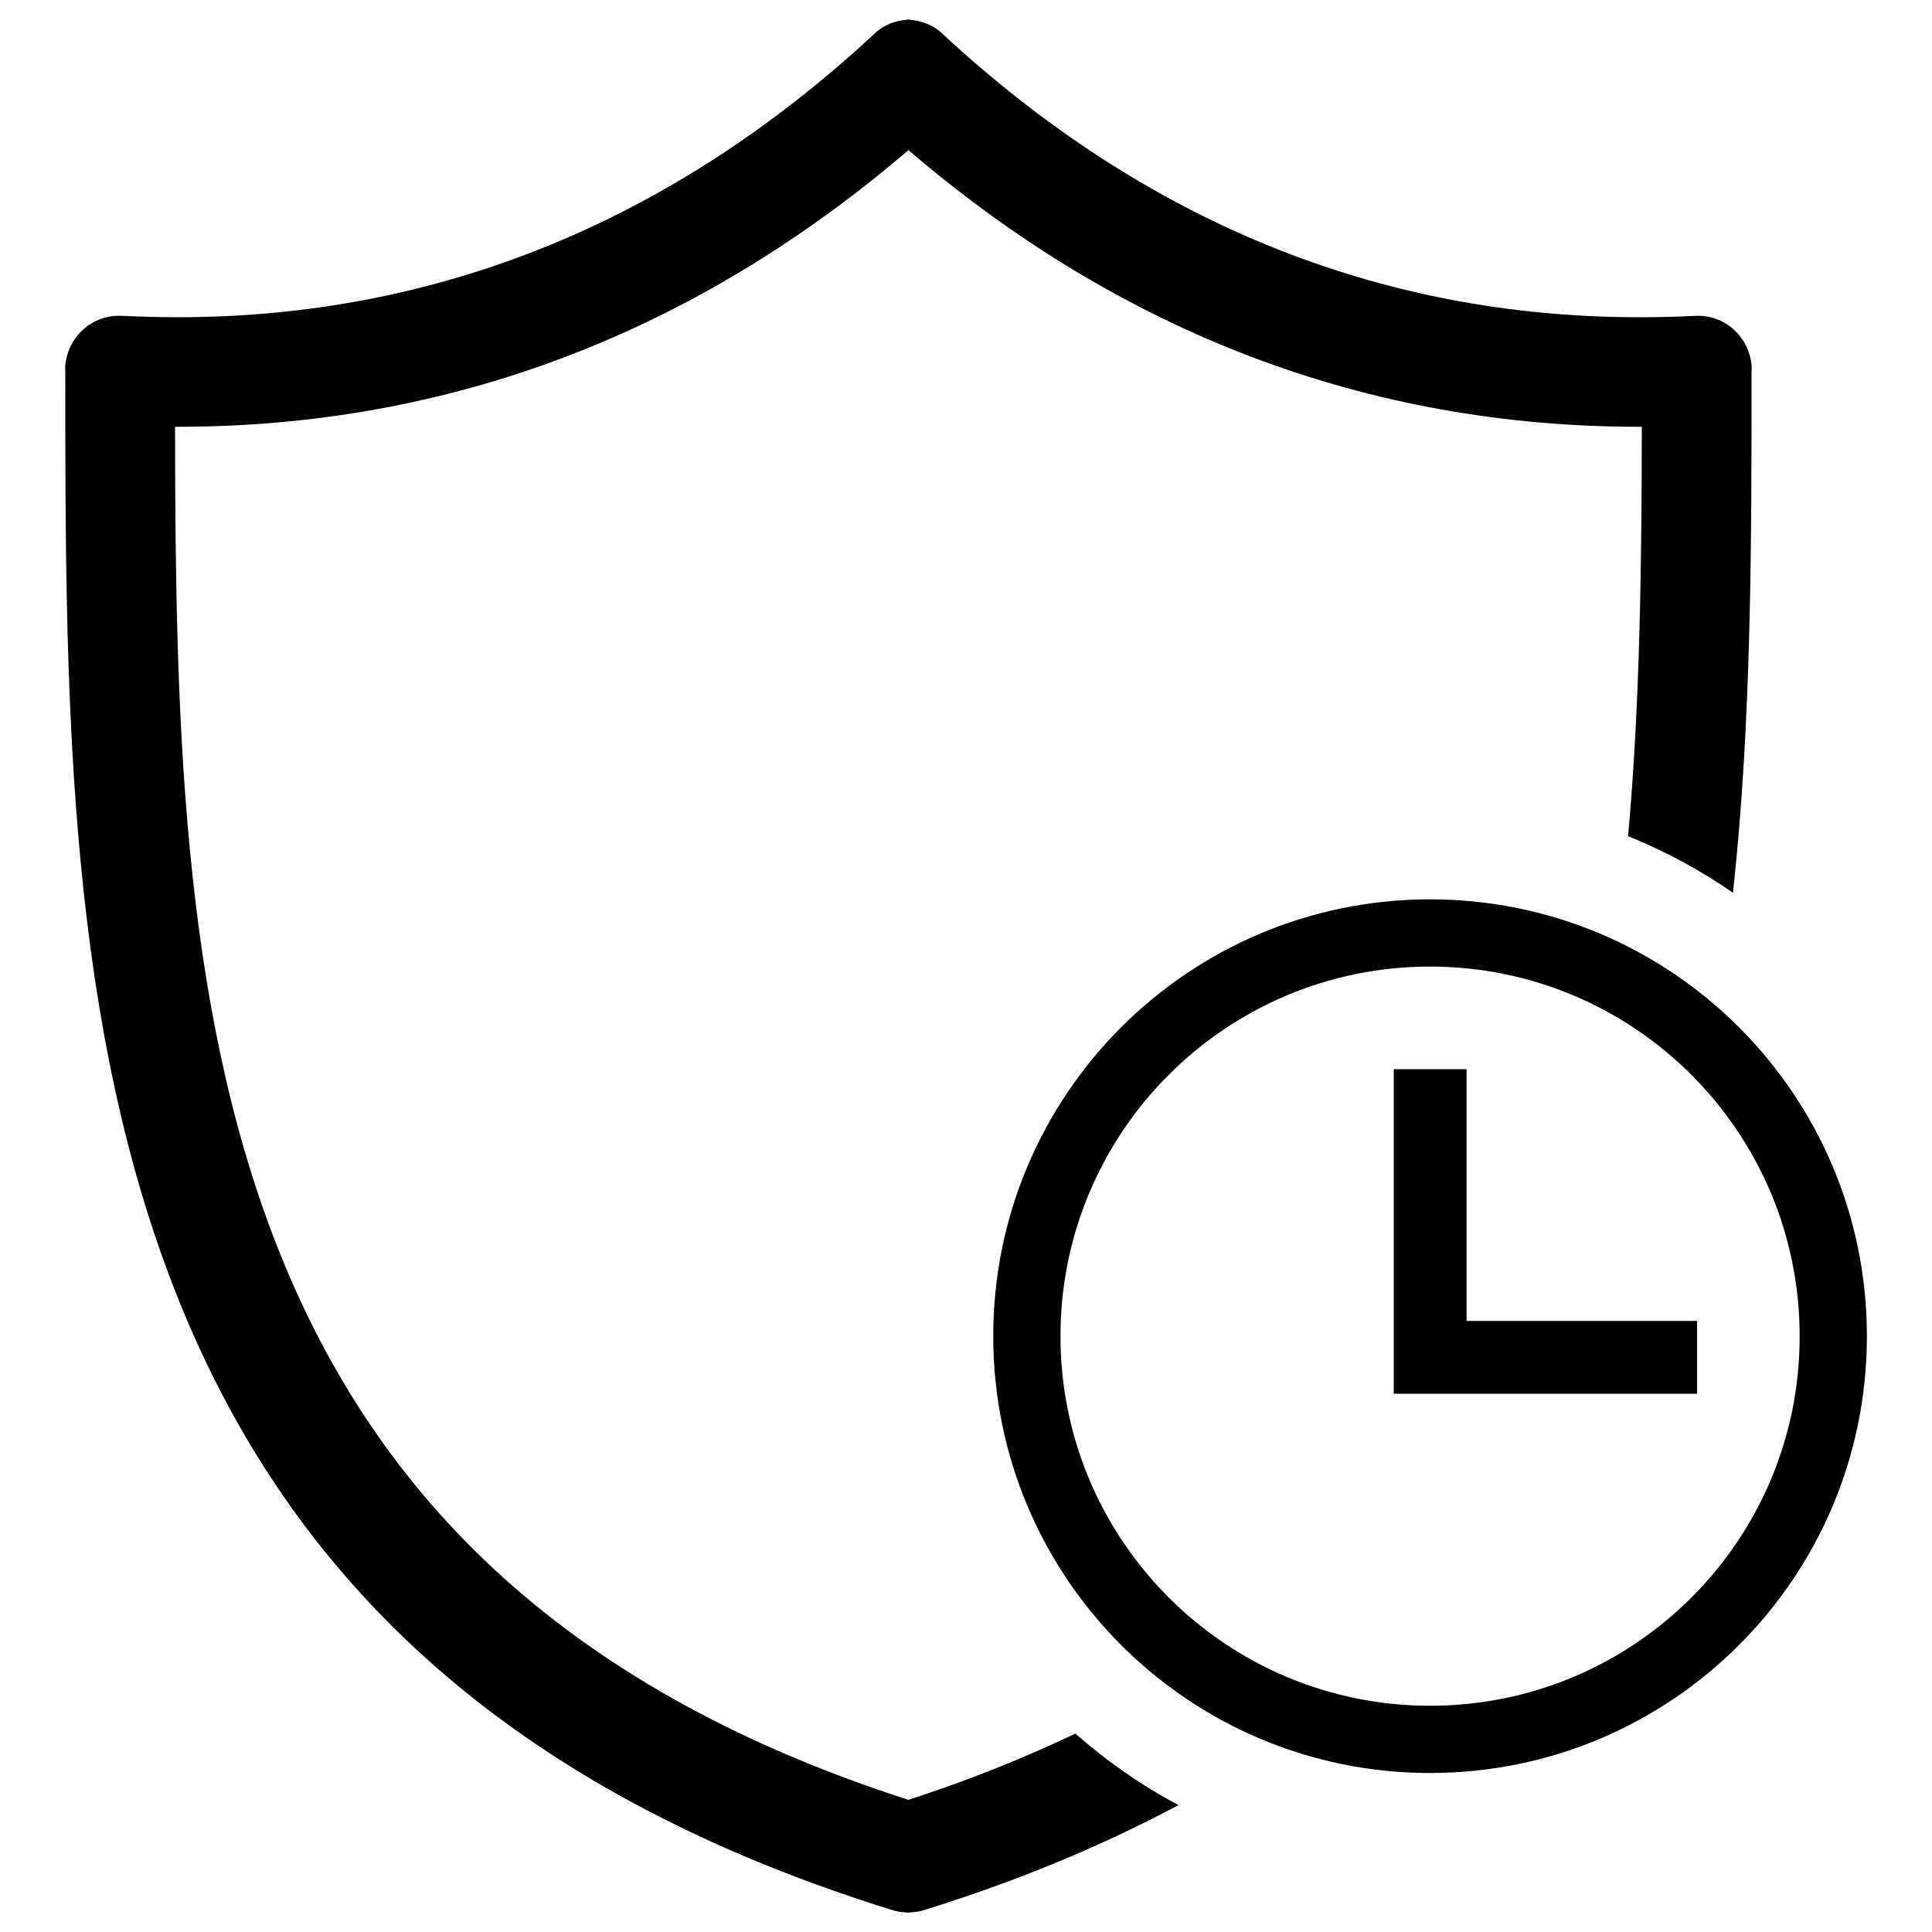 <?xml version="1.0" encoding="utf-8"?>
<!DOCTYPE svg PUBLIC "-//W3C//DTD SVG 1.1//EN" "http://www.w3.org/Graphics/SVG/1.1/DTD/svg11.dtd">
<svg version="1.1" xmlns="http://www.w3.org/2000/svg" xmlns:xlink="http://www.w3.org/1999/xlink" x="0px" y="0px" viewBox="0 0 1000 1000" enable-background="new 0 0 1000 1000" xml:space="preserve">
<g><path d="M470.2,931.6C102.7,813.2,90.9,517.8,90.6,220.9l1.4,0c140.2,0,267.3-48.2,378.2-143.2c110.9,95,238,143.2,378.2,143.2l1.4,0c-0.1,71.5-0.9,143-7.1,211.9c19.3,7.8,37.4,17.6,54.3,29.3c9.6-88.6,9.6-180.2,9.6-269.5l0.1-2.2c-0.8-15.7-13.7-27.9-29.8-26.9c-9.4,0.5-18.9,0.7-28.5,0.7c-134.5,0-255.9-49.5-360.9-147c-4.8-4.5-10.8-6.5-16.8-7V10l-0.5,0.1l-0.5-0.1v0.2c-6.1,0.5-12.1,2.5-16.8,7c-105,97.6-226.5,147-360.9,147c-9.6,0-19-0.3-28.5-0.7c-16.1-1-29,11.3-29.8,26.9l0.1,2.2C33.7,509.5,34,855.9,462,988.7c2.6,0.8,5.2,1.1,7.7,1.2v0.1l0.2,0l0.2,0l0.2,0l0.2,0v-0.1c2.6-0.1,5.2-0.4,7.7-1.2c49.5-15.4,93-33.7,131.8-54.4c-19.3-10.2-37.1-22.7-53.4-37C530.2,909.9,501.6,921.4,470.2,931.6z M740.2,465.5c-124.9,0-226.1,101.2-226.1,226.1c0,124.9,101.2,226.1,226.1,226.1s226.1-101.2,226.1-226.1C966.3,566.7,865.1,465.5,740.2,465.5z M740.2,882.9c-105.7,0-191.3-85.7-191.3-191.3c0-105.7,85.7-191.3,191.3-191.3c105.7,0,191.3,85.7,191.3,191.3C931.6,797.2,845.9,882.9,740.2,882.9z M759.1,683.7V553.4h-37.7v168h157v-37.7H759.1z"/></g>
</svg>